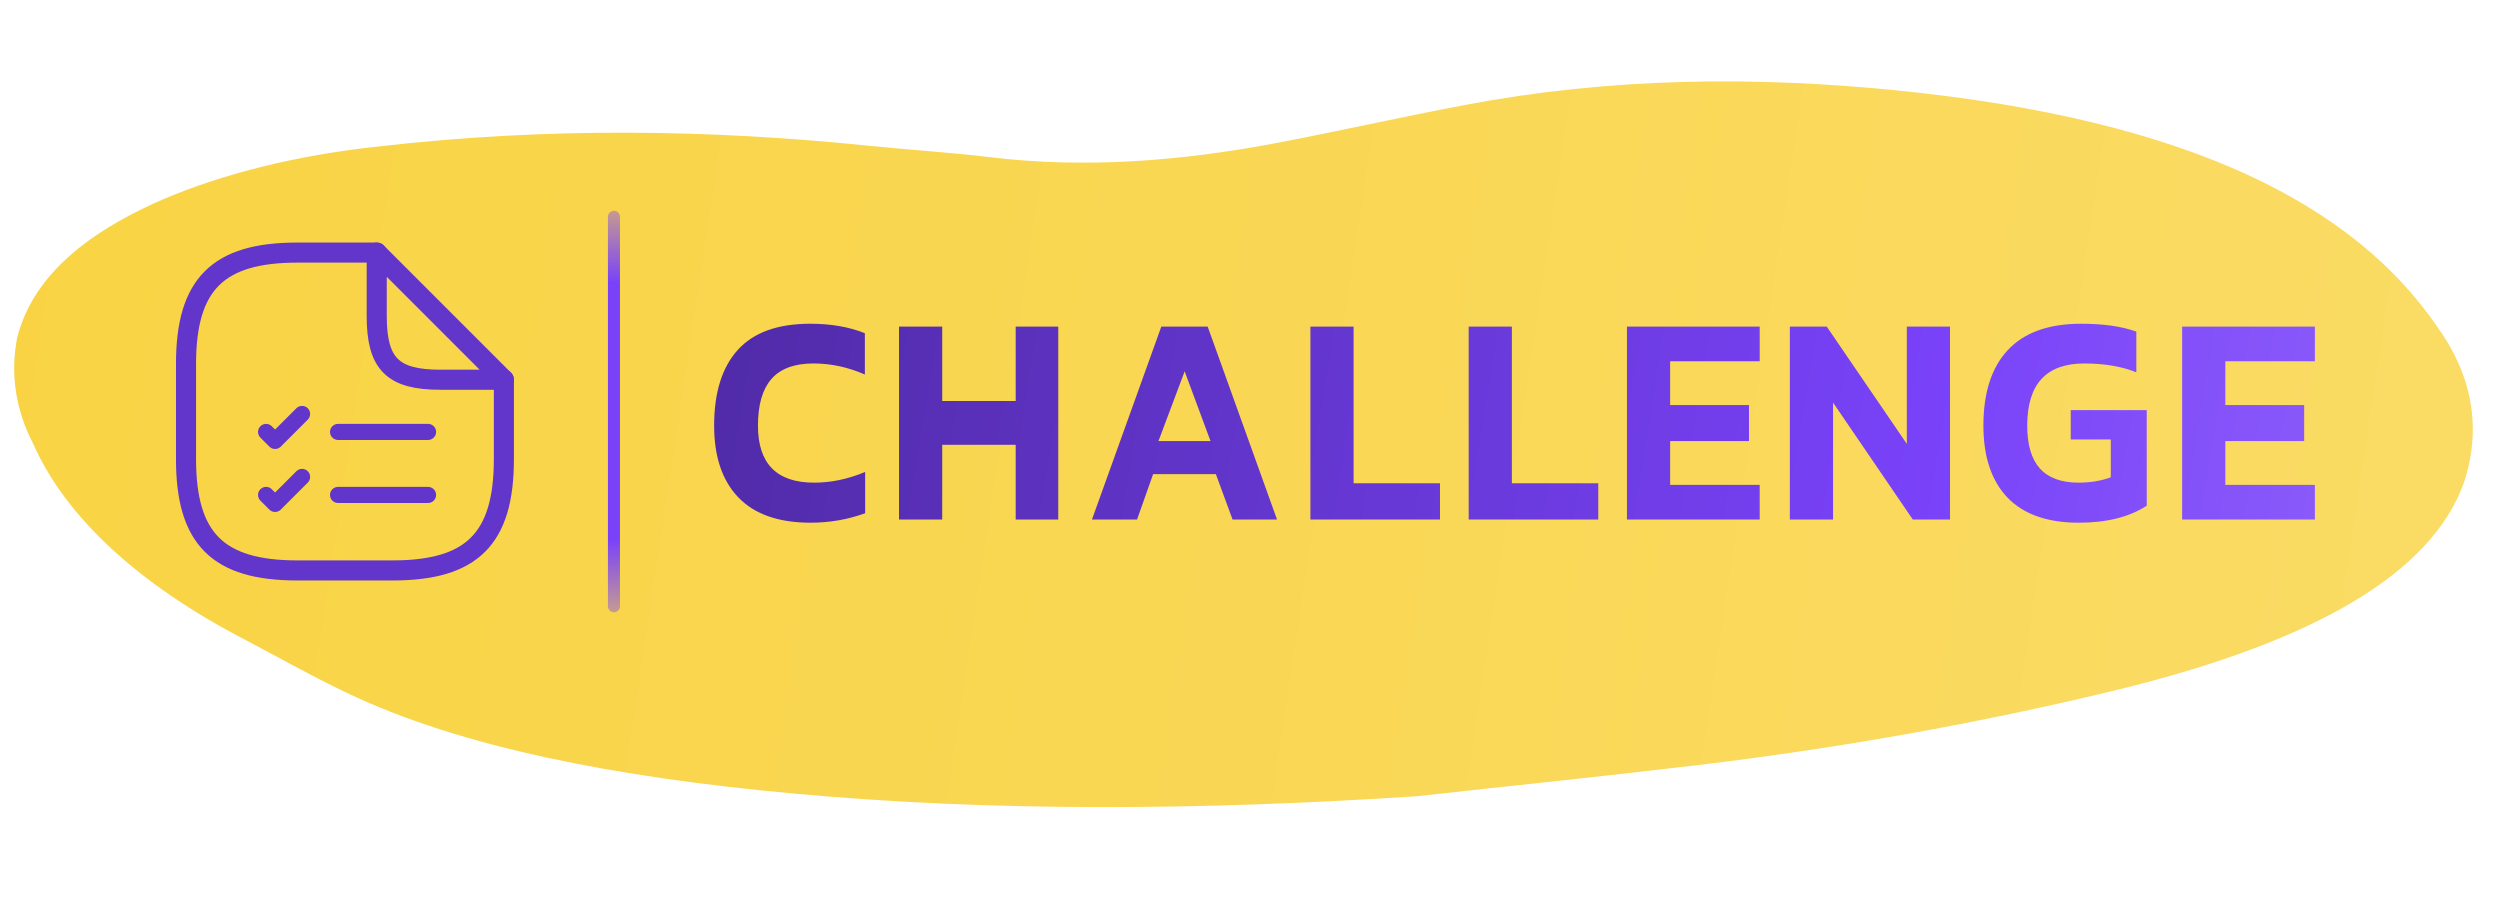 <svg width="222" height="80" viewBox="0 0 222 80" fill="none" xmlns="http://www.w3.org/2000/svg">
<path d="M125.812 70.706C106.786 71.954 88.194 72.116 70.174 70.439C54.818 69.016 40.903 66.377 30.75 61.502C27.247 59.82 24.587 58.288 21.823 56.841C12.308 51.914 5.848 45.947 2.943 39.401C1.382 36.377 0.903 33.21 1.521 30.002C2.681 25.448 6.349 21.235 14.449 17.716C19.833 15.405 26.5 13.765 33.577 13.011C48.606 11.278 63.058 11.494 77.15 12.944C80.679 13.302 84.339 13.531 87.796 13.944C96.278 14.985 104.794 14.319 113.32 12.704C118.954 11.634 124.46 10.383 130.107 9.317C143.123 6.86 155.871 6.764 168.459 8.03C194.585 10.65 209.045 18.27 216.393 28.965C219.574 33.342 220.389 38.099 218.782 42.899C215.867 50.961 205.503 56.905 188.571 61.119C176.498 64.085 163.767 66.381 150.72 67.945C142.443 68.933 134.119 69.782 125.812 70.706Z" fill="url(#paint0_linear_92_6102)"/>
<path d="M44.744 33.72V40.776C44.744 47.832 41.921 50.655 34.865 50.655H26.397C19.341 50.655 16.519 47.832 16.519 40.776V32.308C16.519 25.252 19.341 22.43 26.397 22.43H33.454" stroke="#6235CB" stroke-width="1.783" stroke-linecap="round" stroke-linejoin="round"/>
<path d="M44.743 33.72H39.098C34.864 33.72 33.453 32.308 33.453 28.075V22.43L44.743 33.72Z" stroke="#6235CB" stroke-width="1.783" stroke-linecap="round" stroke-linejoin="round"/>
<path d="M30.02 43.95H38.011" stroke="#6235CB" stroke-width="1.429" stroke-linecap="round" stroke-linejoin="round"/>
<path d="M30.02 38.355H38.011" stroke="#6235CB" stroke-width="1.429" stroke-linecap="round" stroke-linejoin="round"/>
<path d="M23.628 38.356L24.427 39.155L26.824 36.758" stroke="#6235CB" stroke-width="1.429" stroke-linecap="round" stroke-linejoin="round"/>
<path d="M23.628 43.949L24.427 44.748L26.824 42.351" stroke="#6235CB" stroke-width="1.429" stroke-linecap="round" stroke-linejoin="round"/>
<path d="M76.827 45.576C75.277 46.136 73.663 46.416 71.983 46.416C69.145 46.416 67.008 45.669 65.571 44.176C64.133 42.682 63.415 40.554 63.415 37.792C63.415 34.861 64.115 32.621 65.515 31.072C66.915 29.522 69.061 28.748 71.955 28.748C73.784 28.748 75.399 29.028 76.799 29.588V33.256C75.305 32.602 73.784 32.276 72.235 32.276C70.536 32.276 69.285 32.742 68.483 33.676C67.699 34.59 67.307 35.962 67.307 37.792C67.307 41.17 68.968 42.86 72.291 42.86C73.803 42.86 75.315 42.542 76.827 41.908V45.576ZM83.669 39.5V46.136H79.833V29H83.669V35.608H90.193V29H93.973V46.136H90.193V39.5H83.669ZM102.397 42.104L100.969 46.136H96.965L103.125 29H107.241L113.401 46.136H109.453L107.969 42.104H102.397ZM107.493 39.164L105.197 32.976L102.873 39.164H107.493ZM127.872 42.916V46.136H116.364V29H120.2V42.916H127.872ZM141.927 42.916V46.136H130.419V29H134.255V42.916H141.927ZM156.261 43.056V46.136H144.473V29H156.261V32.08H148.309V35.972H155.309V39.164H148.309V43.056H156.261ZM162.774 35.748V46.136H158.938V29H162.214L169.326 39.416V29H173.162V46.136H169.858L162.774 35.748ZM190.63 44.904C189.099 45.912 187.083 46.416 184.582 46.416C181.8 46.416 179.691 45.669 178.254 44.176C176.835 42.682 176.126 40.554 176.126 37.792C176.126 34.88 176.844 32.649 178.282 31.1C179.738 29.532 181.912 28.748 184.806 28.748C186.784 28.748 188.418 28.981 189.706 29.448V33.06C188.399 32.537 186.859 32.276 185.086 32.276C181.707 32.276 180.018 34.114 180.018 37.792C180.018 39.49 180.391 40.76 181.138 41.6C181.903 42.44 183.051 42.86 184.582 42.86C185.627 42.86 186.579 42.701 187.438 42.384V39.024H183.882V36.42H190.63V44.904ZM205.562 43.056V46.136H193.774V29H205.562V32.08H197.61V35.972H204.61V39.164H197.61V43.056H205.562Z" fill="url(#paint1_linear_92_6102)"/>
<line x1="54.519" y1="53.835" x2="54.519" y2="19.252" stroke="url(#paint2_linear_92_6102)" stroke-width="1.07" stroke-linecap="round"/>
<defs>
<linearGradient id="paint0_linear_92_6102" x1="-6.706" y1="2.331" x2="247.526" y2="40.657" gradientUnits="userSpaceOnUse">
<stop stop-color="#F9D342"/>
<stop offset="1" stop-color="#FADC68"/>
</linearGradient>
<linearGradient id="paint1_linear_92_6102" x1="227.611" y1="49.023" x2="50.774" y2="20.501" gradientUnits="userSpaceOnUse">
<stop stop-color="#9468FA"/>
<stop offset="0.318" stop-color="#7942F9"/>
<stop offset="0.656" stop-color="#6235CB"/>
<stop offset="1" stop-color="#4B289D"/>
</linearGradient>
<linearGradient id="paint2_linear_92_6102" x1="55.054" y1="18.718" x2="55.054" y2="54.37" gradientUnits="userSpaceOnUse">
<stop stop-color="#7942F9" stop-opacity="0.4"/>
<stop offset="0.179" stop-color="#7942F9"/>
<stop offset="0.505" stop-color="#7942F9"/>
<stop offset="0.819" stop-color="#7942F9"/>
<stop offset="1" stop-color="#7942F9" stop-opacity="0.4"/>
</linearGradient>
</defs>
</svg>
